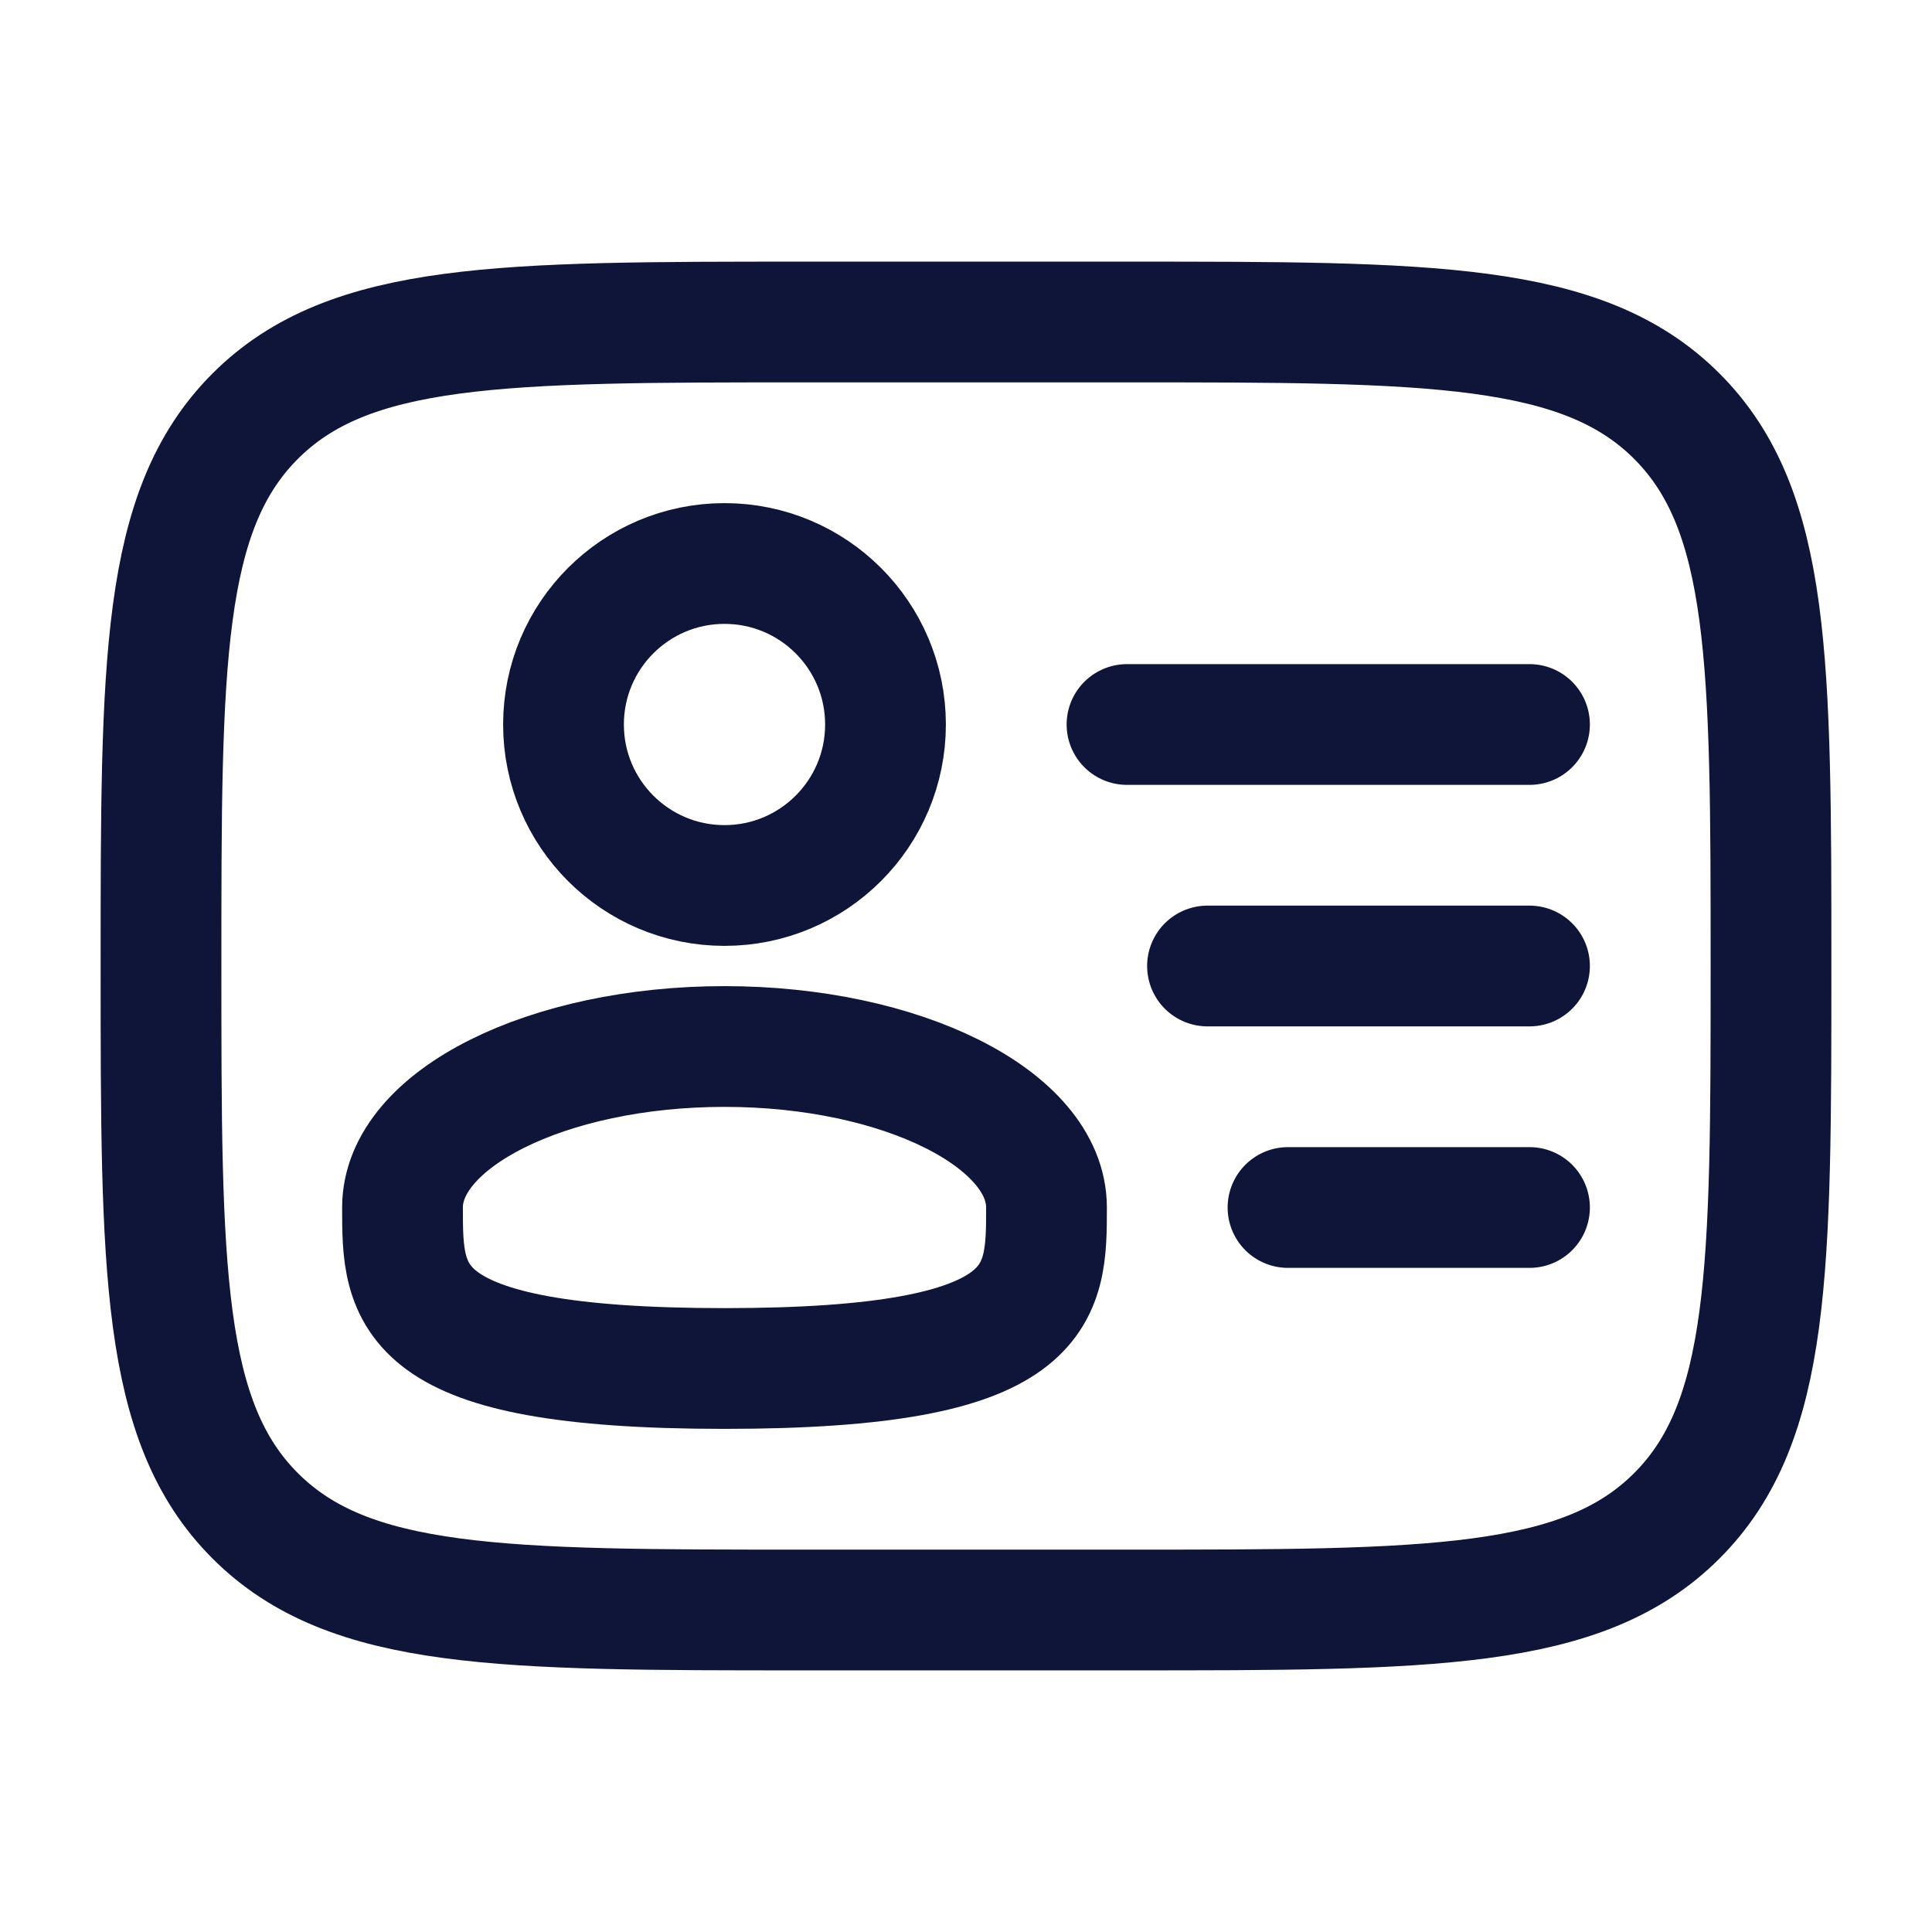 <svg xmlns="http://www.w3.org/2000/svg" width="800" height="800" fill="none" viewBox="0 0 24 24"><circle cx="9" cy="9" r="2" stroke="#0e1538" stroke-width="1.5"/><path stroke="#0e1538" stroke-width="1.5" d="M13 15c0 1.1 0 2-4 2s-4-.9-4-2 1.8-2 4-2 4 .9 4 2Z"/><path stroke="#0e1538" stroke-width="1.5" d="M2 12c0-3.77 0-5.66 1.17-6.83S6.23 4 10 4h4c3.77 0 5.66 0 6.83 1.17S22 8.23 22 12s0 5.66-1.17 6.83S17.77 20 14 20h-4c-3.77 0-5.66 0-6.83-1.17S2 15.77 2 12Z"/><path stroke="#0e1538" stroke-linecap="round" stroke-width="1.5" d="M19 12h-4M19 9h-5M19 15h-3"/></svg>